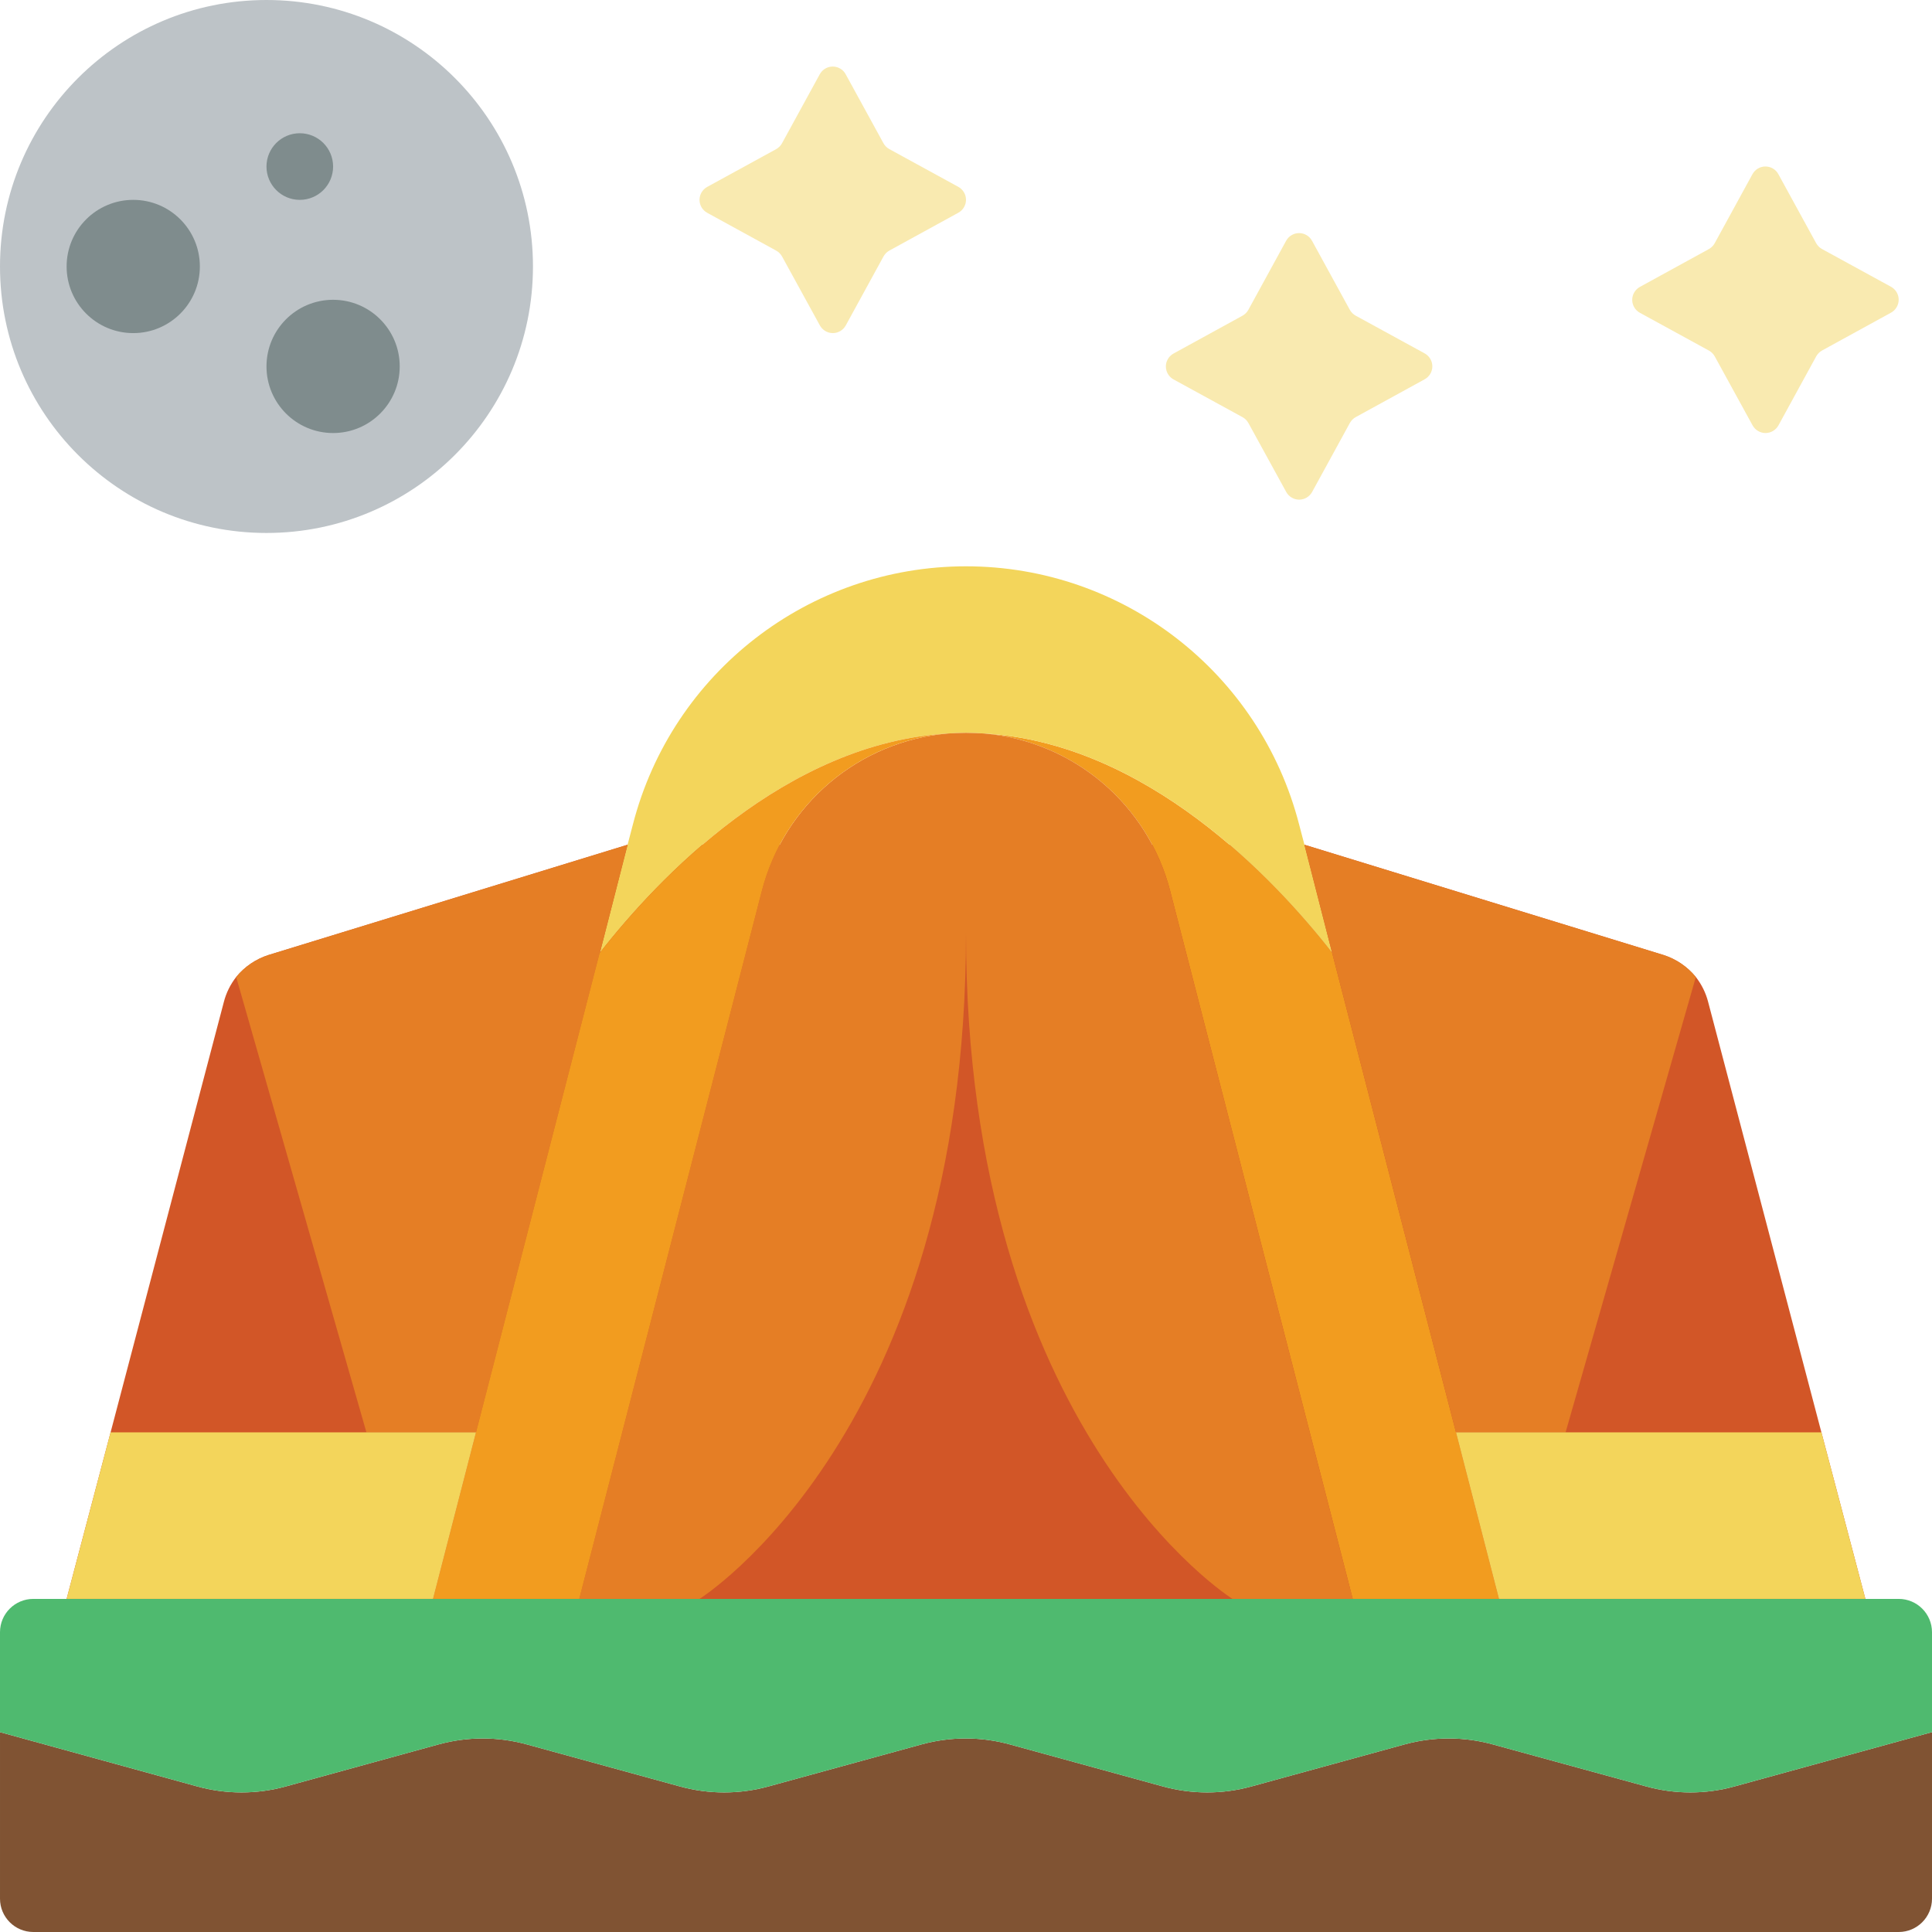 <svg height="512" viewBox="0 0 58 58" width="512" xmlns="http://www.w3.org/2000/svg"><g id="Page-1" fill="none" fill-rule="evenodd"><g id="025---Tent-Scene" fill-rule="nonzero"><path id="Shape" d="m18.84 25.36-10.78 3.31c-.38.121-.718.351-.97.66-.174.222-.3.477-.37.75l-3.4 12.92-1.32 5 11 2h32l11-2-1.32-5-3.4-12.92c-.07-.273-.196-.528-.37-.75-.252-.309-.59-.539-.97-.66l-10.78-3.31z" fill="#d25627"/><path id="Shape" d="m58 52v5c0 .552-.448 1-1 1h-56c-.552 0-1-.448-1-1v-5l5.92 1.63c.87.24 1.79.24 2.66 0l4.58-1.26c.87-.24 1.79-.24 2.66 0l4.59 1.26c.87.24 1.79.24 2.66 0l4.59-1.26c.87-.24 1.79-.24 2.66 0l4.59 1.26c.87.24 1.79.24 2.66 0l4.59-1.26c.87-.24 1.79-.24 2.66 0l4.6 1.26c.867.24 1.783.24 2.65 0z" fill="#805333"/><path id="Shape" d="m58 49v3l-5.93 1.63c-.867.24-1.783.24-2.65 0l-4.6-1.26c-.87-.24-1.79-.24-2.66 0l-4.59 1.26c-.87.24-1.79.24-2.66 0l-4.59-1.26c-.87-.24-1.79-.24-2.66 0l-4.59 1.26c-.87.24-1.79.24-2.66 0l-4.59-1.26c-.87-.24-1.79-.24-2.66 0l-4.58 1.26c-.87.24-1.79.24-2.66 0l-5.92-1.63v-3c0-.552.448-1 1-1h56c.552 0 1 .448 1 1z" fill="#4fba6f"/><path id="Shape" d="m45 48h-4.39l-5.48-21.25c-.669-2.604-2.911-4.501-5.59-4.73 4.88.28 8.72 4.37 10.45 6.58l3.72 14.4z" fill="#f29c1f"/><path id="Shape" d="m39.99 28.6c-1.73-2.21-5.57-6.3-10.45-6.58-.18-.01-.36-.02-.54-.02s-.36.01-.54.02c-4.88.28-8.72 4.37-10.45 6.58l.83-3.24.16-.61c1.176-4.561 5.29-7.749 10-7.749s8.824 3.188 10 7.749l.16.61z" fill="#f3d55b"/><path id="Shape" d="m40.61 48h-3.61s-8-5-8-20c0 15-8 20-8 20h-3.61l5.48-21.25c.669-2.604 2.911-4.501 5.59-4.73.18-.01.36-.02.54-.02s.36.01.54.02c2.679.229 4.921 2.126 5.59 4.73z" fill="#e57e25"/><path id="Shape" d="m50.91 29.33-3.91 13.67h-3.29l-3.72-14.4-.83-3.24 10.78 3.31c.38.121.718.351.97.66z" fill="#e57e25"/><path id="Shape" d="m56 48h-11l-1.29-5h10.97z" fill="#f3d55b"/><path id="Shape" d="m18.84 25.36-.83 3.24-.01.01-3.71 14.39h-3.29l-3.91-13.67c.252-.309.59-.539.97-.66z" fill="#e57e25"/><path id="Shape" d="m28.46 22.02c-2.679.229-4.921 2.126-5.59 4.73l-5.48 21.25h-4.39l1.29-5 3.71-14.39.01-.01c1.73-2.21 5.57-6.3 10.45-6.58z" fill="#f29c1f"/><path id="Shape" d="m14.29 43-1.29 5h-11l1.32-5z" fill="#f3d55b"/><circle id="Oval" cx="8" cy="8" fill="#bdc3c7" r="8"/><g fill="#7f8c8d"><circle id="Oval" cx="9" cy="5" r="1"/><circle id="Oval" cx="4" cy="8" r="2"/><circle id="Oval" cx="10" cy="11" r="2"/></g><path id="Shape" d="m53.389 5.231 1.133 2.069c.041.074.102.135.176.176l2.071 1.133c.142.078.231.227.231.389s-.089.311-.231.389l-2.069 1.135c-.074.041-.135.102-.176.176l-1.133 2.071c-.078.142-.227.231-.389.231s-.311-.089-.389-.231l-1.135-2.069c-.041-.074-.102-.135-.176-.176l-2.071-1.133c-.142-.078-.231-.227-.231-.389s.089-.311.231-.389l2.069-1.135c.074-.041.135-.102.176-.176l1.133-2.071c.077-.143.227-.233.39-.233s.313.089.39.233z" fill="#f9eab0"/><path id="Shape" d="m39.389 7.231 1.133 2.069c.041.074.102.135.176.176l2.071 1.133c.142.078.231.227.231.389s-.089.311-.231.389l-2.069 1.135c-.074.041-.135.102-.176.176l-1.133 2.071c-.078.142-.227.231-.389.231s-.311-.089-.389-.231l-1.135-2.069c-.041-.074-.102-.135-.176-.176l-2.071-1.133c-.142-.078-.231-.227-.231-.389s.089-.311.231-.389l2.069-1.135c.074-.041.135-.102.176-.176l1.133-2.071c.077-.143.227-.233.39-.233s.313.089.39.233z" fill="#f9eab0"/><path id="Shape" d="m25.389 2.231 1.133 2.069c.041.074.102.135.176.176l2.071 1.133c.142.078.231.227.231.389s-.089.311-.231.389l-2.069 1.135c-.074.041-.135.102-.176.176l-1.133 2.071c-.078.142-.227.231-.389.231s-.311-.089-.389-.231l-1.135-2.069c-.041-.074-.102-.135-.176-.176l-2.071-1.135c-.142-.078-.231-.227-.231-.389s.089-.311.231-.389l2.069-1.133c.074-.041.135-.102.176-.176l1.133-2.071c.077-.143.227-.233.39-.233s.313.089.39.233z" fill="#f9eab0"/></g></g></svg>